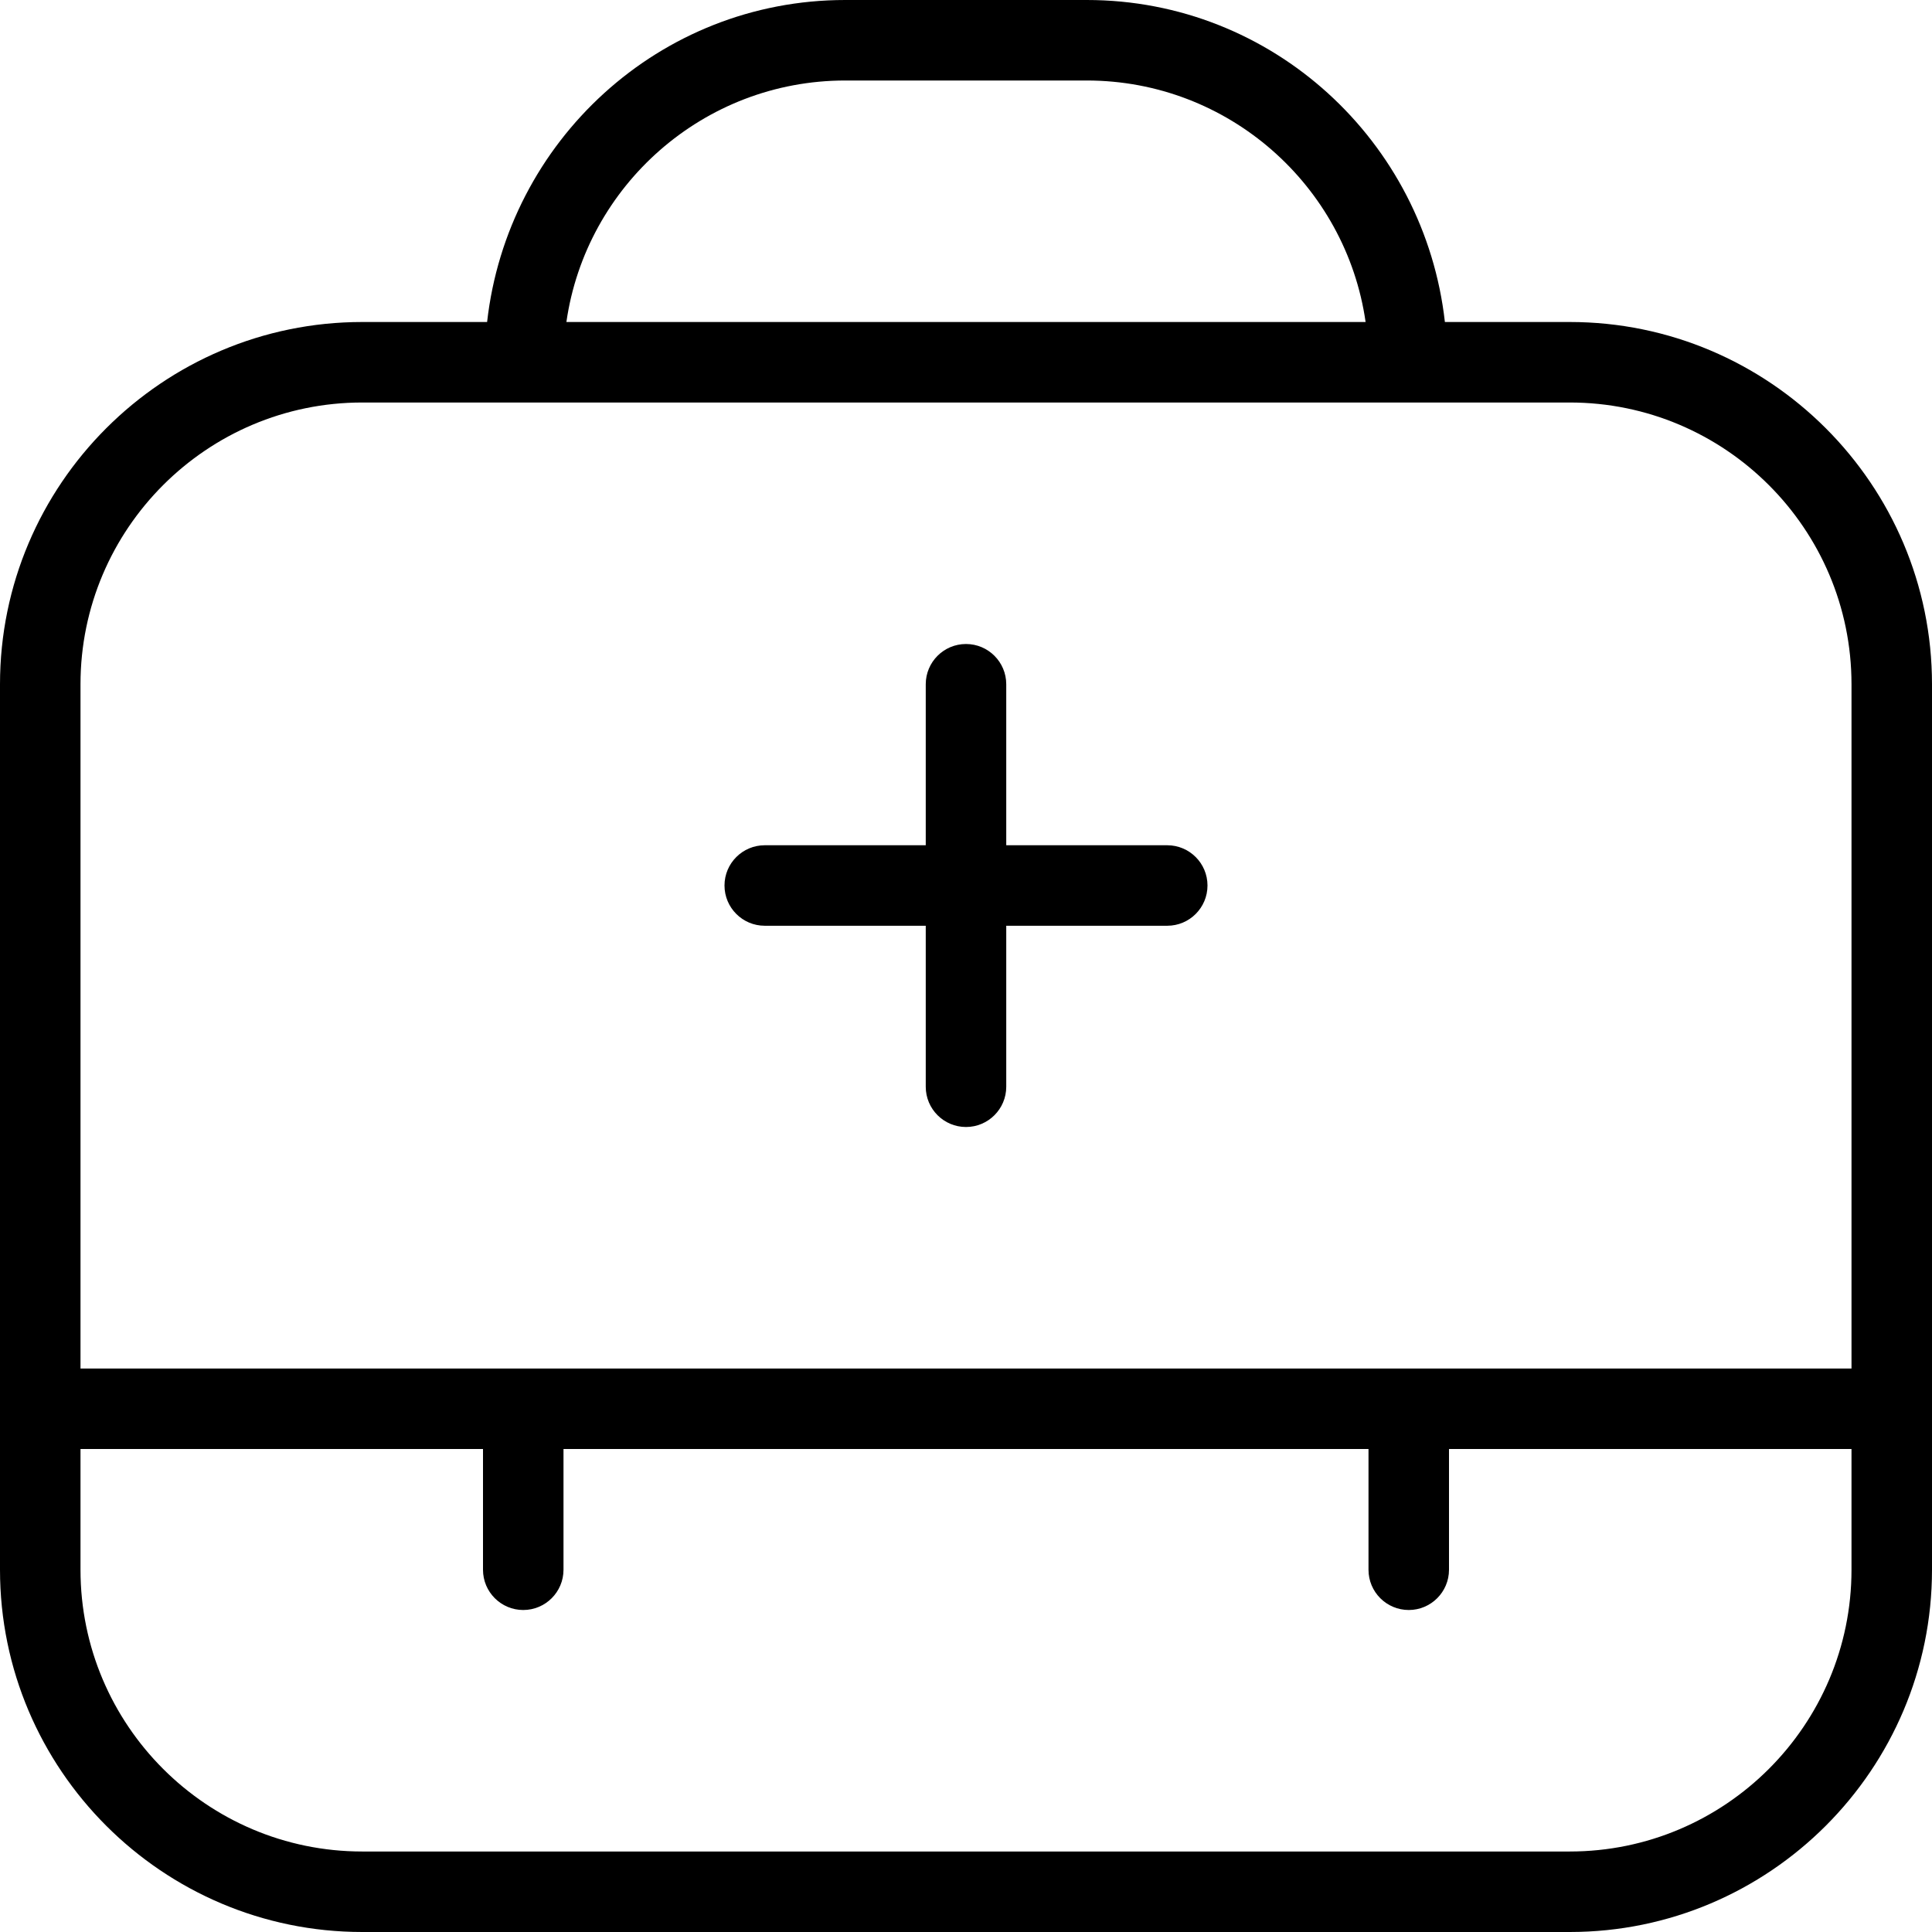 <svg id="Layer_1" viewBox="0 0 24 24" xmlns="http://www.w3.org/2000/svg" data-name="Layer 1"><path d="m19.5 4h-1.551c-.252-2.244-2.139-4-4.449-4h-3c-2.31 0-4.197 1.756-4.449 4h-1.551c-2.481 0-4.5 2.019-4.5 4.5v11c0 2.481 2.019 4.5 4.5 4.5h15c2.481 0 4.5-2.019 4.5-4.5v-11c0-2.481-2.019-4.5-4.5-4.5zm-9-3h3c1.76 0 3.221 1.306 3.464 3h-9.928c.243-1.694 1.704-3 3.464-3zm-6 4h15c1.93 0 3.5 1.57 3.5 3.5v8.5h-22v-8.5c0-1.93 1.57-3.5 3.5-3.5zm15 18h-15c-1.93 0-3.5-1.57-3.5-3.5v-1.5h5v1.5c0 .276.224.5.5.5s.5-.224.5-.5v-1.5h10v1.5c0 .276.224.5.5.5s.5-.224.5-.5v-1.5h5v1.5c0 1.93-1.57 3.5-3.5 3.5zm-10.5-12c0-.276.224-.5.5-.5h2v-2c0-.276.224-.5.5-.5s.5.224.5.5v2h2c.276 0 .5.224.5.5s-.224.5-.5.5h-2v2c0 .276-.224.5-.5.5s-.5-.224-.5-.5v-2h-2c-.276 0-.5-.224-.5-.5z"/></svg>